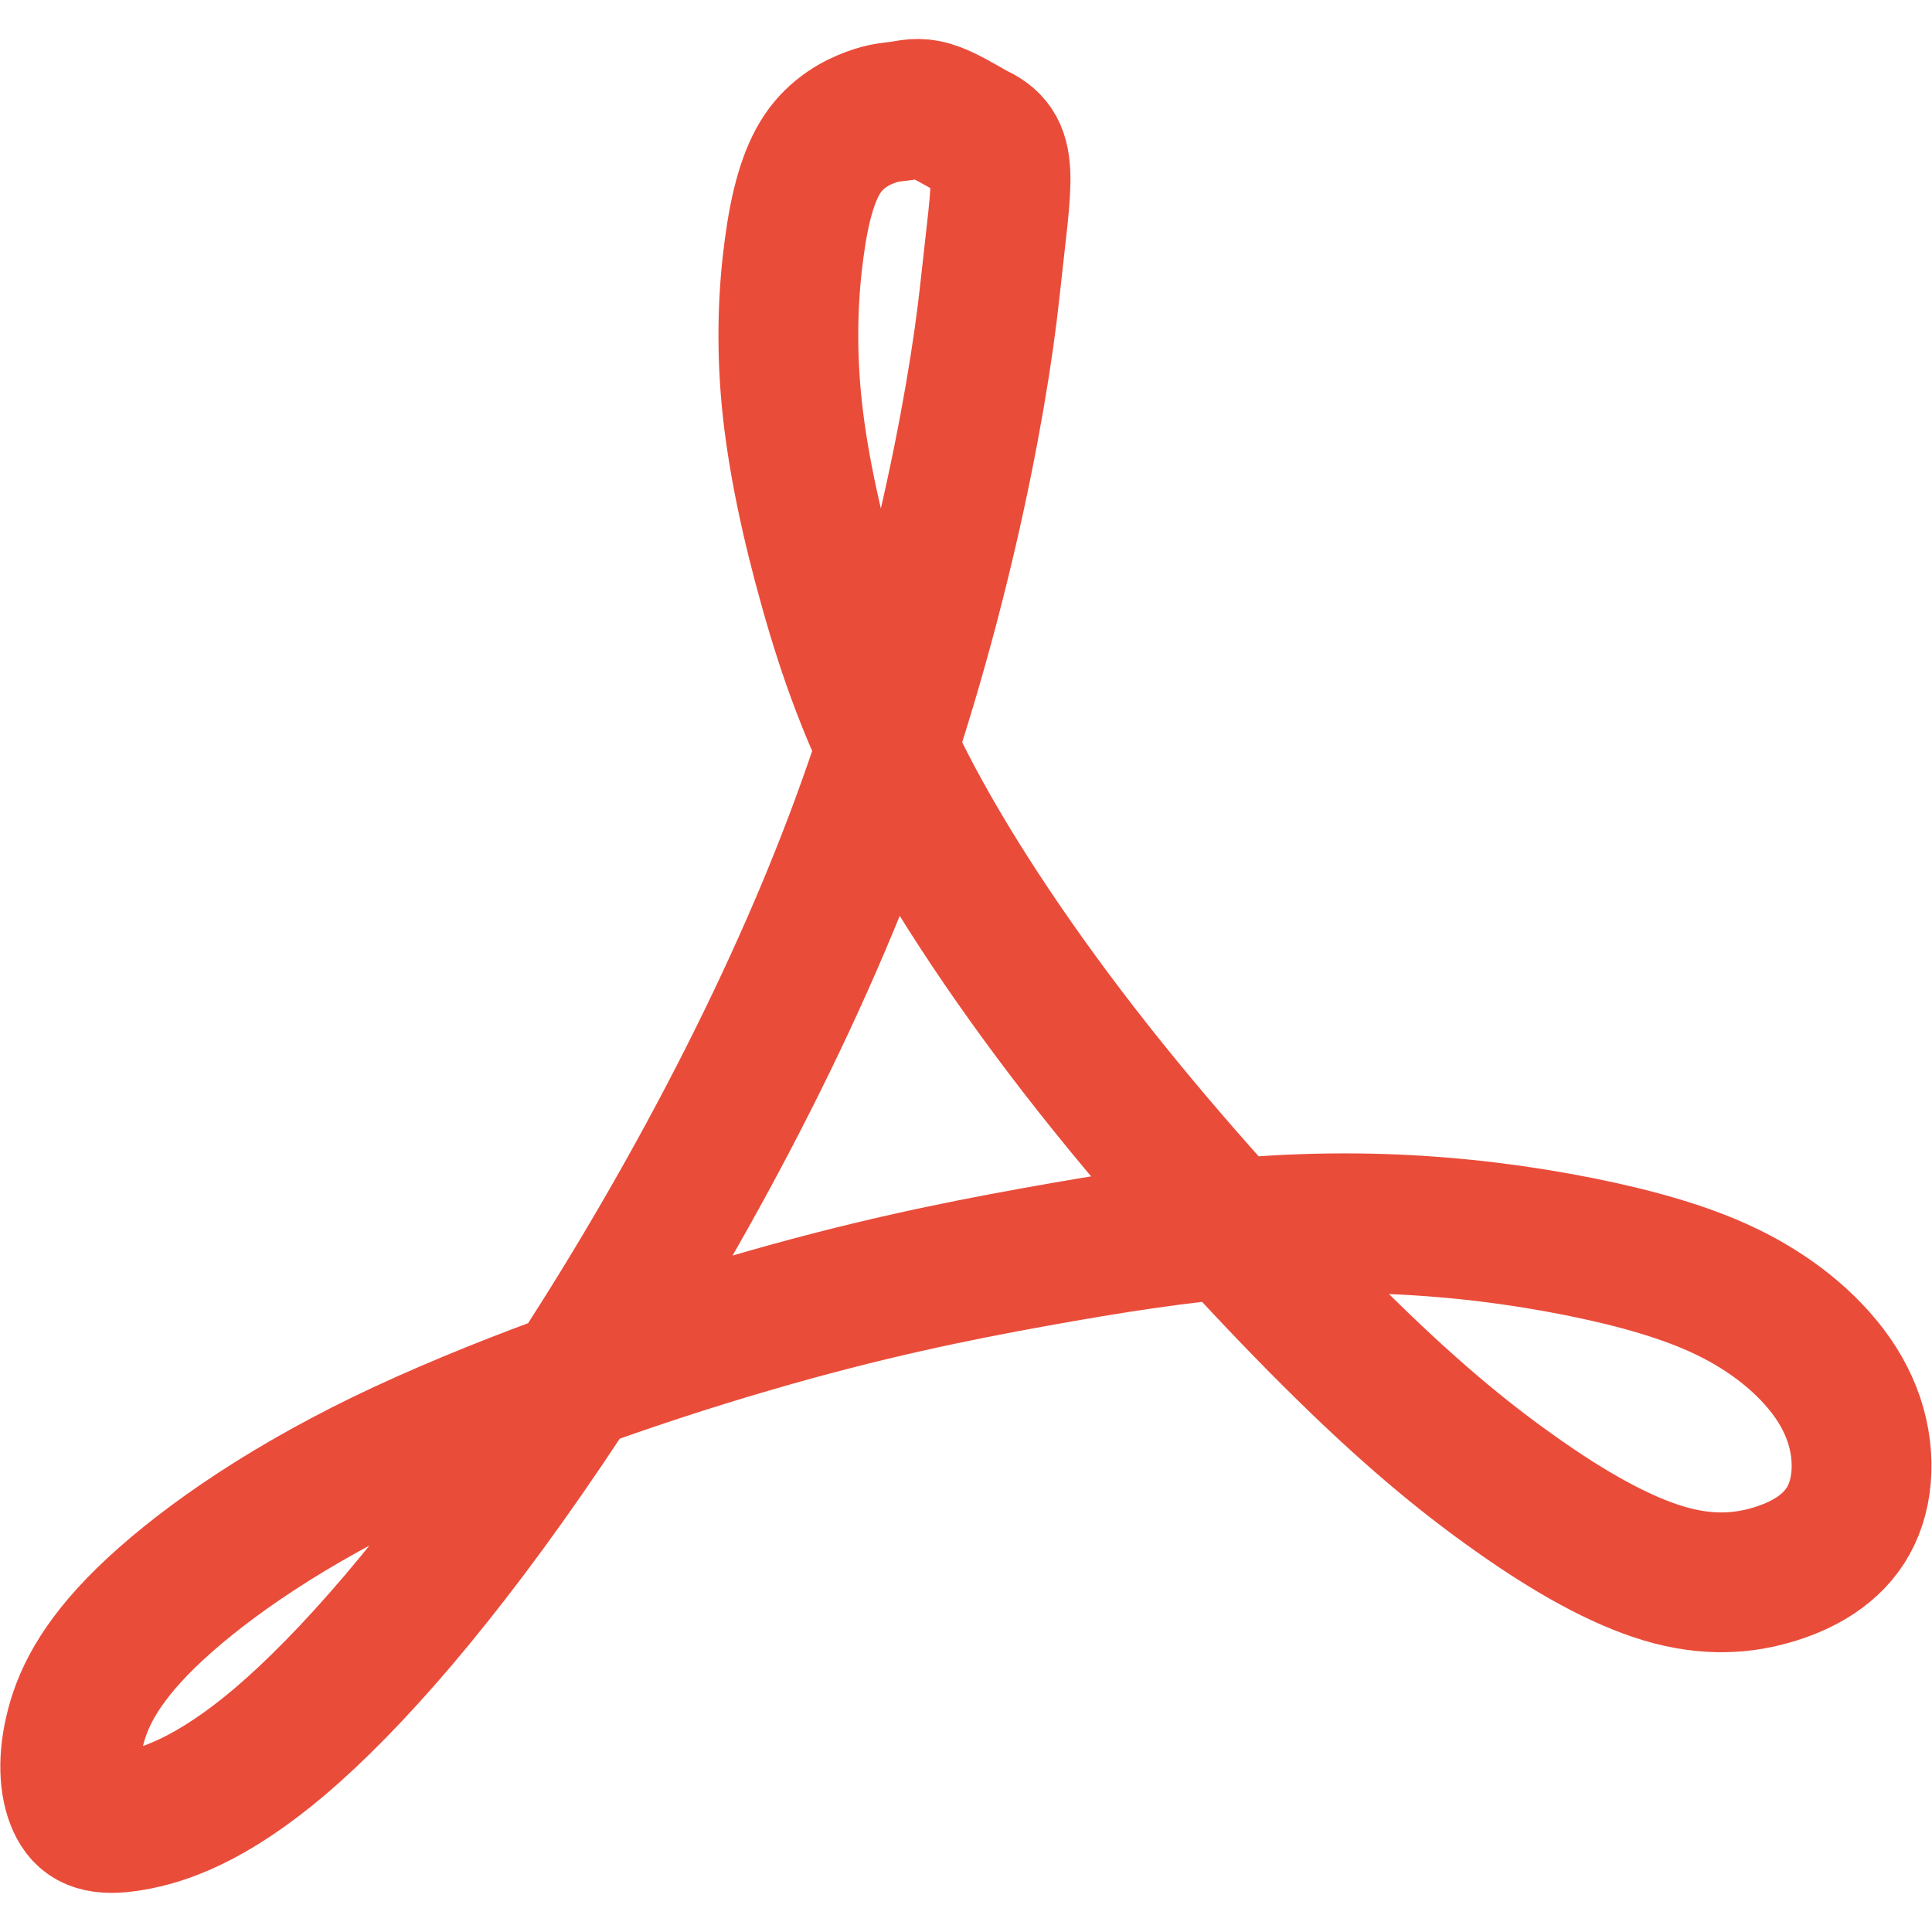 <?xml version="1.0" encoding="UTF-8" standalone="no"?>
<svg
   xmlns:dc="http://purl.org/dc/elements/1.1/"
   xmlns:cc="http://creativecommons.org/ns#"
   xmlns:rdf="http://www.w3.org/1999/02/22-rdf-syntax-ns#"
   xmlns:svg="http://www.w3.org/2000/svg"
   xmlns="http://www.w3.org/2000/svg"
   xmlns:sodipodi="http://sodipodi.sourceforge.net/DTD/sodipodi-0.dtd"
   xmlns:inkscape="http://www.inkscape.org/namespaces/inkscape"
   enable-background="new 0 0 30 30"
   height="20.006"
   id="Layer_1"
   version="1.1"
   viewBox="0 0 20.01 20.006"
   width="20.01"
   xml:space="preserve"
   inkscape:version="0.48.5 r10040"
   sodipodi:docname="1448567218_pdf.svg"><defs
     id="defs11" /><sodipodi:namedview
     pagecolor="#ffffff"
     bordercolor="#666666"
     borderopacity="1"
     objecttolerance="10"
     gridtolerance="10"
     guidetolerance="10"
     inkscape:pageopacity="0"
     inkscape:pageshadow="2"
     inkscape:window-width="1920"
     inkscape:window-height="1137"
     id="namedview9"
     showgrid="false"
     fit-margin-top="0.4"
     fit-margin-bottom="0.4"
     fit-margin-left="0"
     fit-margin-right="0"
     inkscape:zoom="16"
     inkscape:cx="10.53165"
     inkscape:cy="9.5854224"
     inkscape:window-x="1358"
     inkscape:window-y="-8"
     inkscape:window-maximized="1"
     inkscape:current-layer="g3" /><g
     id="g3"
     transform="translate(-4.468,-4.58)"><path
       d="m 14.549,5.95 c 0.388,0.169 0.302,0.424 0.173,1.625 -0.132,1.244 -0.57,3.509 -1.415,5.733 -0.846,2.227 -2.102,4.412 -3.197,6.032 -1.093,1.618 -2.029,2.67 -2.742,3.277 -0.716,0.607 -1.212,0.768 -1.535,0.823 -0.321,0.055 -0.467,0 -0.553,-0.161 -0.087,-0.161 -0.117,-0.433 -0.042,-0.755 0.073,-0.325 0.247,-0.704 0.741,-1.187 0.499,-0.486 1.315,-1.079 2.454,-1.634 1.139,-0.552 2.596,-1.066 3.794,-1.415 1.198,-0.351 2.131,-0.539 2.948,-0.687 0.819,-0.148 1.519,-0.256 2.204,-0.31 0.687,-0.055 1.359,-0.055 2.016,0 0.656,0.053 1.299,0.161 1.854,0.294 0.554,0.136 1.022,0.298 1.43,0.555 0.408,0.255 0.759,0.607 0.933,0.998 0.177,0.392 0.177,0.823 0.03,1.133 -0.146,0.31 -0.439,0.5 -0.774,0.606 -0.335,0.108 -0.715,0.135 -1.167,0 C 21.247,20.742 20.72,20.446 20.167,20.053 19.613,19.663 19.029,19.179 18.27,18.423 17.511,17.667 16.576,16.64 15.789,15.643 15.001,14.645 14.357,13.674 13.919,12.851 13.483,12.028 13.249,11.354 13.059,10.678 12.869,10.004 12.723,9.33 12.665,8.723 c -0.058,-0.609 -0.03,-1.148 0.029,-1.577 0.058,-0.433 0.148,-0.756 0.292,-0.972 0.146,-0.217 0.351,-0.325 0.497,-0.378 0.146,-0.055 0.234,-0.055 0.321,-0.067 0.087,-0.013 0.173,-0.041 0.307,0 0.127,0.037 0.297,0.14 0.438,0.22 z"
       stroke-miterlimit="10"
       id="path7"
       inkscape:connector-curvature="0"
       style="fill:none;stroke:#ea4c3a;stroke-width:1.448;stroke-linejoin:round;stroke-miterlimit:10" /></g></svg>